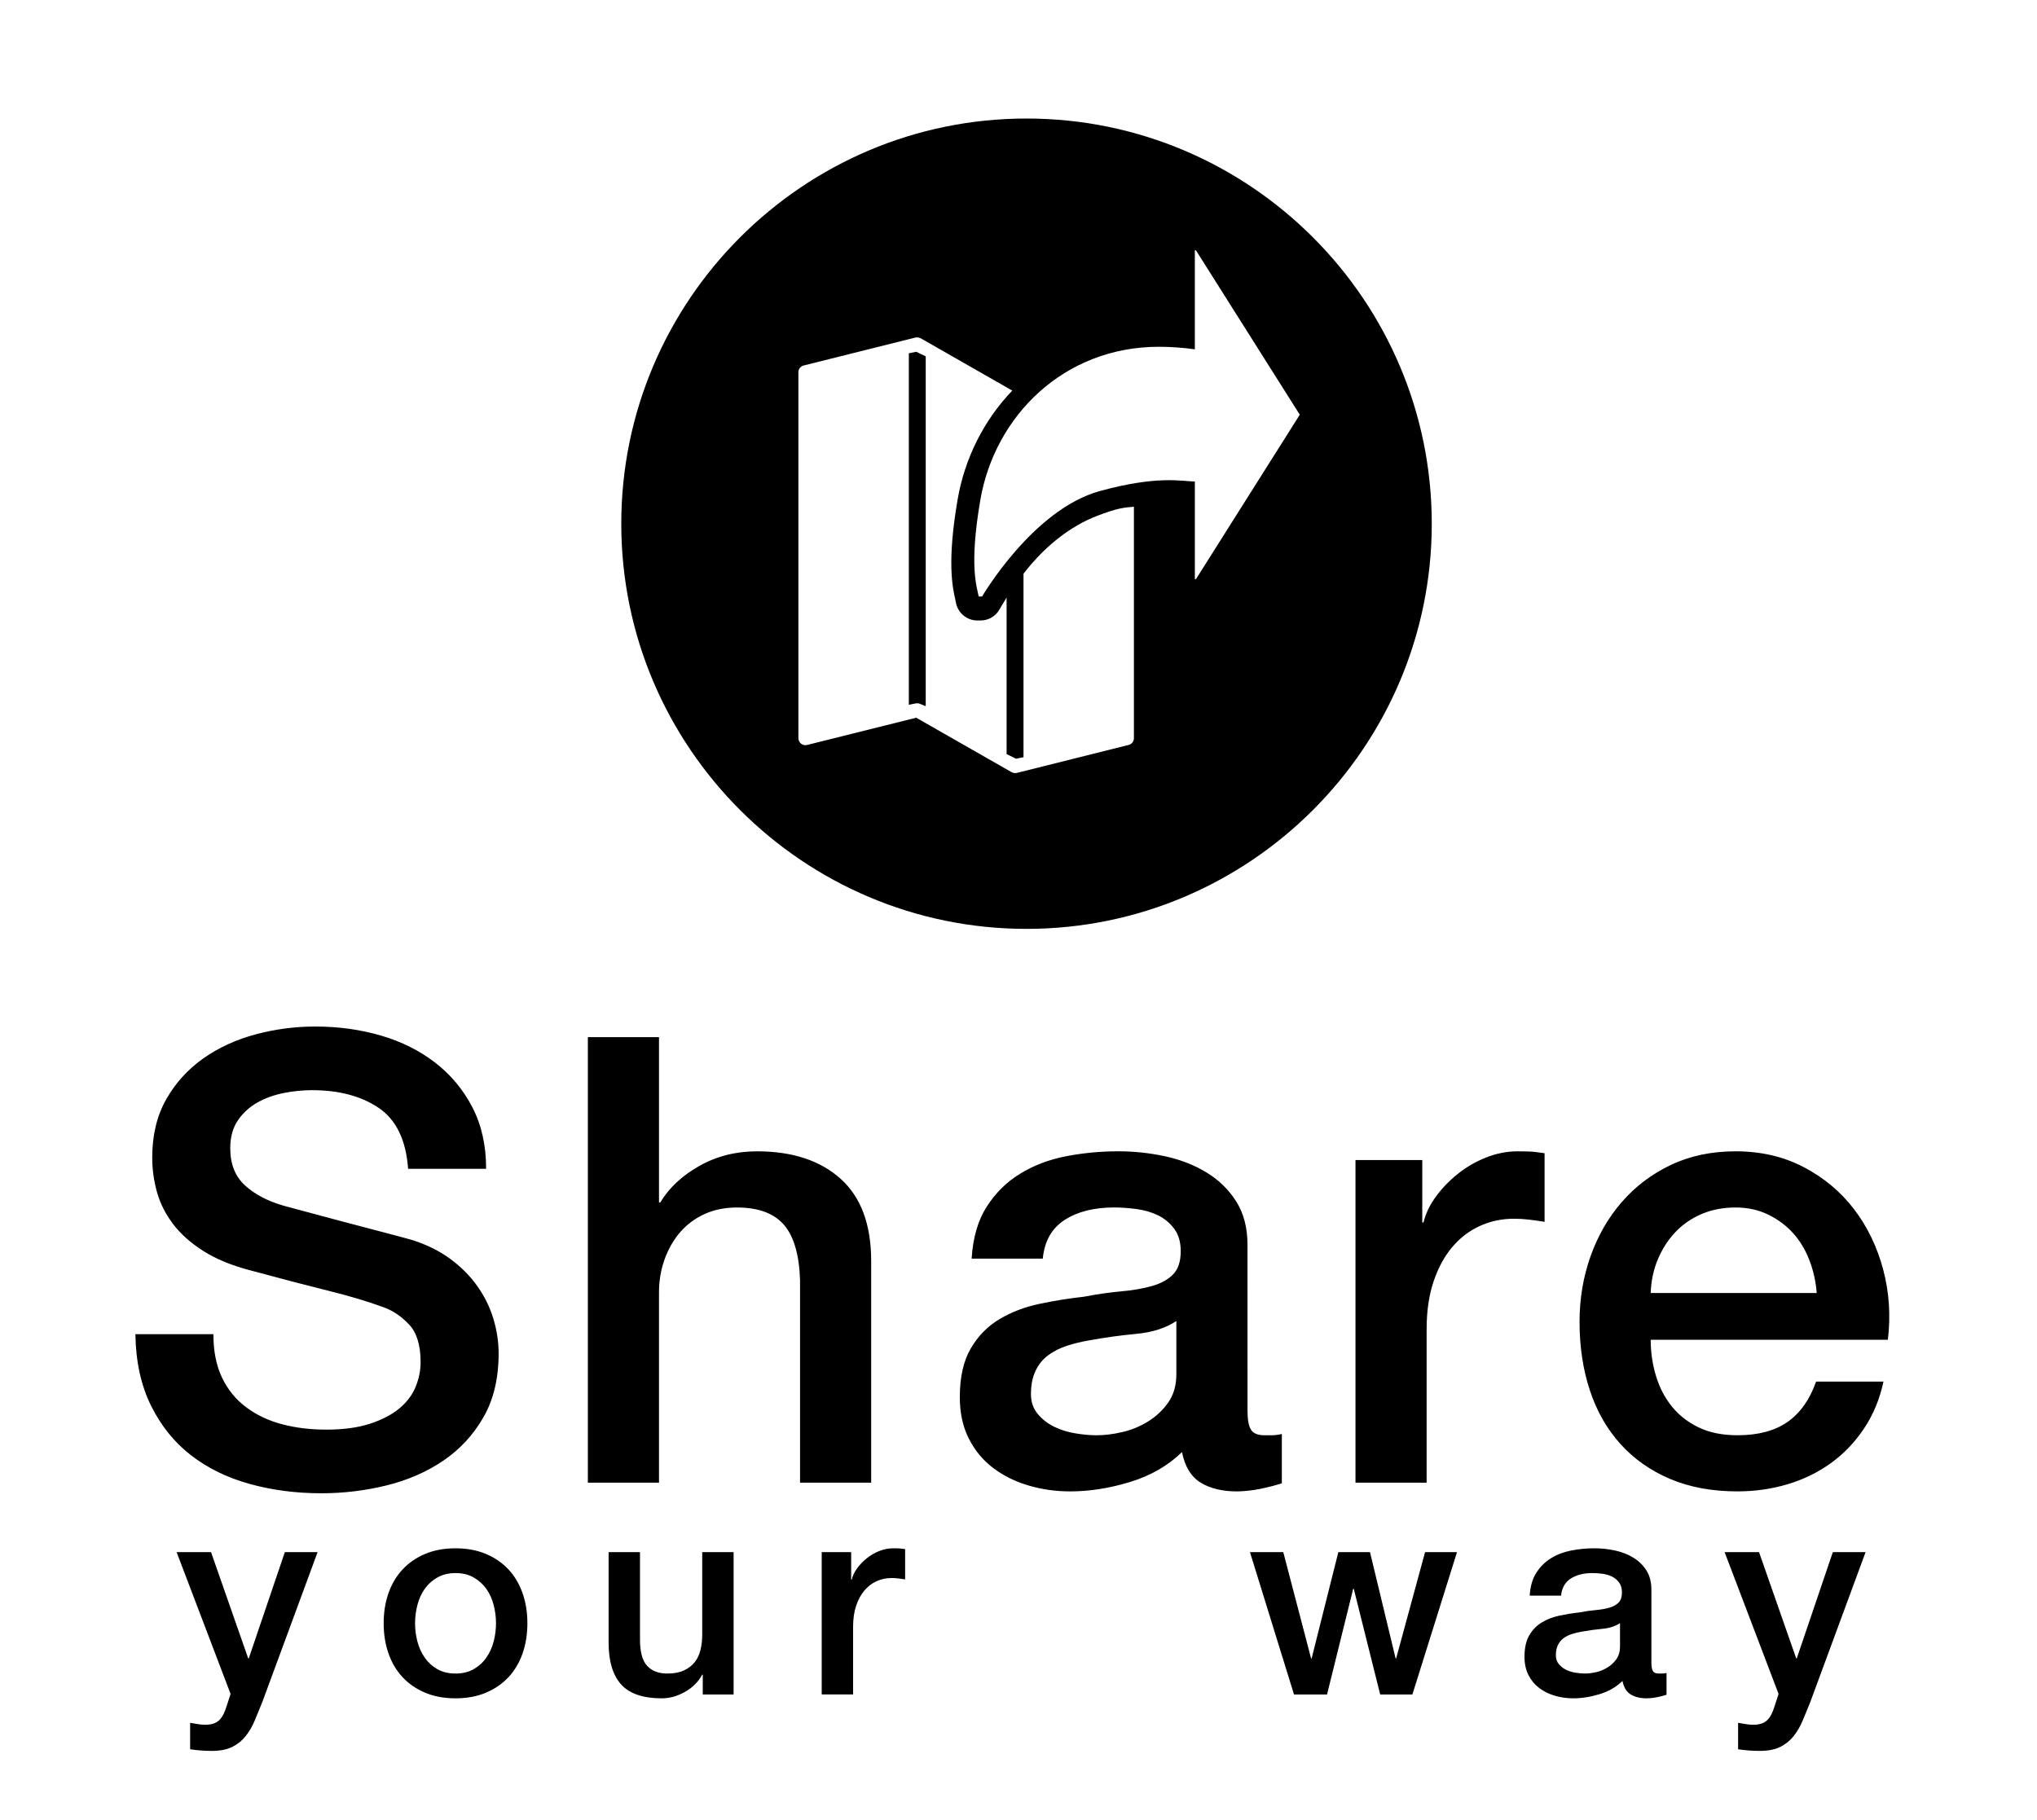 <?xml version="1.0" encoding="utf-8"?>
<!-- Generator: Adobe Illustrator 16.0.0, SVG Export Plug-In . SVG Version: 6.00 Build 0)  -->
<!DOCTYPE svg PUBLIC "-//W3C//DTD SVG 1.1//EN" "http://www.w3.org/Graphics/SVG/1.1/DTD/svg11.dtd">
<svg version="1.1" id="share" xmlns="http://www.w3.org/2000/svg" xmlns:xlink="http://www.w3.org/1999/xlink" x="0px" y="0px"
	 width="235px" height="210px" viewBox="0 0 235 210" enable-background="new 0 0 235 210" xml:space="preserve">
<path display="none" d="M118.426,18.676c23.06,0,41.751,18.691,41.751,41.75s-18.691,41.75-41.751,41.75
	c-23.062,0-41.752-18.69-41.752-41.75C76.673,37.367,95.366,18.676,118.426,18.676 M118.426,13.676
	c-25.779,0-46.752,20.972-46.752,46.75c0,25.776,20.974,46.75,46.752,46.75c25.776,0,46.751-20.976,46.751-46.75
	C165.177,34.65,144.206,13.676,118.426,13.676L118.426,13.676z M126.542,59.53c-3.117,1.202-5.732,3.415-7.64,5.649
	c-0.289,0.34-0.562,0.685-0.824,1.016v21.174l-0.854,0.172l-1.096-0.529V68.956c-0.508,0.795-0.785,1.306-0.789,1.313
	c-0.438,0.812-1.282,1.322-2.205,1.322h-0.387c-1.215,0-2.256-0.881-2.469-2.076c-0.01-0.066-0.04-0.196-0.068-0.332
	c-0.314-1.399-0.979-4.315,0.266-11.543c0.818-4.767,3.038-9.168,6.306-12.573l-10.565-6.037c-0.021-0.009-0.031-0.011-0.045-0.018
	c-0.045-0.021-0.099-0.036-0.144-0.048c-0.05-0.016-0.104-0.028-0.162-0.032c-0.02-0.001-0.032-0.014-0.056-0.014
	c-0.029,0-0.061,0.018-0.089,0.021c-0.037,0.006-0.07-0.003-0.106,0.007l-12.896,3.225c-0.361,0.093-0.61,0.412-0.61,0.781v42.22
	c0,0.254,0.113,0.483,0.312,0.639c0.194,0.151,0.449,0.207,0.688,0.146l12.592-3.146l11.011,6.289
	c0.021,0.013,0.037,0.015,0.059,0.022c0.021,0.01,0.042,0.021,0.062,0.023c0.093,0.03,0.185,0.058,0.28,0.058
	c0.063,0,0.129-0.006,0.194-0.023l12.899-3.226c0.359-0.091,0.609-0.411,0.609-0.782V58.47
	C129.71,58.556,128.931,58.612,126.542,59.53z M106.791,81.477l-0.574-0.229c-0.125-0.069-0.264-0.104-0.402-0.104
	c-0.062,0-0.13,0.013-0.195,0.022l-0.771,0.155v-40.56l0.854-0.172l1.096,0.528v40.358L106.791,81.477L106.791,81.477z
	 M149.95,47.85l-11.98,18.977h-0.123V55.562c-1.529-0.031-4.289-0.731-10.953,1.094c-7.74,2.118-13.594,12.171-13.594,12.171h-0.394
	c-0.192-1.11-1.139-3.397,0.193-11.149c1.667-9.688,9.636-17.668,20.621-17.668c1.176,0,2.852,0.104,4.123,0.295v-11.43h0.123
	L149.95,47.85z"/>
<g display="none">
	<path display="inline" d="M104.847,40.761v40.56l0.771-0.155c0.065-0.01,0.134-0.022,0.195-0.022c0.139,0,0.277,0.035,0.402,0.104
		l0.574,0.229v-0.001h0.006V41.117l-1.096-0.528L104.847,40.761z"/>
	<path display="inline" d="M118.426,13.676c-25.779,0-46.752,20.972-46.752,46.75c0,25.776,20.974,46.75,46.752,46.75
		c25.776,0,46.751-20.976,46.751-46.75C165.177,34.65,144.206,13.676,118.426,13.676z M130.813,85.172
		c0,0.371-0.25,0.691-0.609,0.782l-12.899,3.226c-0.065,0.018-0.131,0.023-0.194,0.023c-0.096,0-0.188-0.027-0.28-0.058
		c-0.021-0.003-0.041-0.014-0.062-0.023c-0.021-0.008-0.038-0.01-0.059-0.022l-11.011-6.289l-12.592,3.146
		c-0.238,0.061-0.493,0.005-0.688-0.146c-0.198-0.155-0.312-0.385-0.312-0.639v-42.22c0-0.369,0.249-0.688,0.61-0.781l12.896-3.225
		c0.036-0.01,0.069-0.001,0.106-0.007c0.028-0.003,0.06-0.021,0.089-0.021c0.023,0,0.036,0.013,0.056,0.014
		c0.059,0.004,0.112,0.017,0.162,0.032c0.045,0.012,0.099,0.027,0.144,0.048c0.014,0.007,0.023,0.009,0.045,0.018l10.565,6.037
		c-3.268,3.405-5.487,7.807-6.306,12.573c-1.245,7.228-0.58,10.144-0.266,11.543c0.028,0.136,0.059,0.266,0.068,0.332
		c0.213,1.195,1.254,2.076,2.469,2.076h0.387c0.923,0,1.767-0.51,2.205-1.322c0.004-0.008,0.281-0.519,0.789-1.313v18.056
		l1.096,0.529l0.854-0.172V66.195c0.262-0.331,0.535-0.676,0.824-1.016c1.907-2.234,4.522-4.447,7.64-5.649
		c2.389-0.918,3.168-0.975,4.271-1.061V85.172z M137.97,66.826h-0.123V55.562c-1.529-0.031-4.289-0.731-10.953,1.094
		c-7.74,2.118-13.594,12.171-13.594,12.171h-0.394c-0.192-1.11-1.139-3.397,0.193-11.149c1.667-9.688,9.636-17.668,20.621-17.668
		c1.176,0,2.852,0.104,4.123,0.295v-11.43h0.123L149.95,47.85L137.97,66.826z"/>
</g>
<path d="M105.701,40.589l1.096,0.528v40.358h-0.006v0.001l-0.574-0.229c-0.125-0.069-0.264-0.104-0.402-0.104
	c-0.062,0-0.13,0.013-0.195,0.022l-0.771,0.155v-40.56L105.701,40.589z M165.177,60.426c0,25.774-20.975,46.75-46.751,46.75
	c-25.779,0-46.752-20.974-46.752-46.75c0-25.778,20.974-46.75,46.752-46.75C144.206,13.676,165.177,34.65,165.177,60.426z
	 M130.813,58.47c-1.104,0.086-1.883,0.143-4.271,1.061c-3.117,1.202-5.732,3.415-7.64,5.649c-0.289,0.34-0.562,0.685-0.824,1.016
	v21.174l-0.854,0.172l-1.096-0.529V68.956c-0.508,0.795-0.785,1.306-0.789,1.313c-0.438,0.812-1.282,1.322-2.205,1.322h-0.387
	c-1.215,0-2.256-0.881-2.469-2.076c-0.01-0.066-0.04-0.196-0.068-0.332c-0.314-1.399-0.979-4.315,0.266-11.543
	c0.818-4.767,3.038-9.168,6.306-12.573l-10.565-6.037c-0.021-0.009-0.031-0.011-0.045-0.018c-0.045-0.021-0.099-0.036-0.144-0.048
	c-0.05-0.016-0.104-0.028-0.162-0.032c-0.02-0.001-0.032-0.014-0.056-0.014c-0.029,0-0.061,0.018-0.089,0.021
	c-0.037,0.006-0.07-0.003-0.106,0.007l-12.896,3.225c-0.361,0.093-0.61,0.412-0.61,0.781v42.22c0,0.254,0.113,0.483,0.312,0.639
	c0.194,0.151,0.449,0.207,0.688,0.146l12.592-3.146l11.011,6.289c0.021,0.013,0.037,0.015,0.059,0.022
	c0.021,0.01,0.042,0.021,0.062,0.023c0.093,0.03,0.185,0.058,0.28,0.058c0.063,0,0.129-0.006,0.194-0.023l12.899-3.226
	c0.359-0.091,0.609-0.411,0.609-0.782V58.47z M149.95,47.85l-11.984-18.975h-0.123v11.43c-1.271-0.19-2.947-0.295-4.123-0.295
	c-10.984,0-18.954,7.98-20.621,17.668c-1.332,7.752-0.386,10.039-0.193,11.149h0.394c0,0,5.854-10.053,13.594-12.171
	c6.664-1.825,9.424-1.125,10.953-1.094v11.264h0.123L149.95,47.85z M24.618,153.939c0,1.969,0.335,3.648,1.008,5.039
	c0.672,1.393,1.607,2.533,2.809,3.42c1.199,0.889,2.579,1.537,4.14,1.943c1.56,0.41,3.251,0.613,5.076,0.613
	c1.968,0,3.647-0.229,5.04-0.684c1.392-0.457,2.52-1.045,3.384-1.766c0.864-0.719,1.487-1.547,1.872-2.482
	c0.384-0.938,0.576-1.885,0.576-2.846c0-1.967-0.444-3.42-1.332-4.355c-0.889-0.936-1.861-1.596-2.916-1.98
	c-1.825-0.67-3.949-1.307-6.372-1.906c-2.425-0.6-5.412-1.381-8.964-2.342c-2.209-0.574-4.045-1.33-5.508-2.268
	c-1.465-0.936-2.629-1.979-3.492-3.131c-0.864-1.152-1.477-2.377-1.836-3.672c-0.36-1.297-0.54-2.617-0.54-3.961
	c0-2.592,0.54-4.836,1.62-6.732c1.079-1.895,2.507-3.467,4.283-4.715c1.775-1.248,3.792-2.172,6.049-2.773
	c2.255-0.6,4.535-0.898,6.84-0.898c2.688,0,5.22,0.348,7.596,1.043c2.376,0.697,4.464,1.74,6.264,3.133
	c1.801,1.393,3.228,3.107,4.284,5.148c1.056,2.039,1.584,4.404,1.584,7.092h-9c-0.24-3.312-1.368-5.652-3.384-7.021
	c-2.016-1.367-4.584-2.051-7.704-2.051c-1.057,0-2.137,0.107-3.24,0.324c-1.104,0.215-2.112,0.576-3.023,1.08
	c-0.913,0.504-1.669,1.188-2.269,2.051c-0.601,0.865-0.899,1.945-0.899,3.24c0,1.824,0.563,3.252,1.691,4.285
	c1.128,1.031,2.604,1.811,4.429,2.34c0.19,0.047,0.947,0.252,2.268,0.611c1.319,0.359,2.796,0.756,4.428,1.188
	s3.228,0.854,4.788,1.26c1.56,0.408,2.676,0.709,3.349,0.9c1.679,0.529,3.143,1.25,4.392,2.16c1.248,0.912,2.292,1.957,3.132,3.133
	c0.839,1.176,1.464,2.436,1.872,3.779c0.407,1.344,0.612,2.689,0.612,4.031c0,2.881-0.589,5.342-1.765,7.381
	c-1.177,2.041-2.725,3.707-4.644,5.004c-1.921,1.297-4.104,2.244-6.552,2.844c-2.448,0.6-4.944,0.9-7.488,0.9
	c-2.929,0-5.688-0.359-8.28-1.08s-4.849-1.824-6.768-3.312c-1.921-1.486-3.456-3.395-4.608-5.723
	c-1.151-2.328-1.753-5.076-1.8-8.244H24.618z M67.818,119.666h8.208v19.08h0.144c1.008-1.68,2.508-3.084,4.5-4.211
	c1.991-1.127,4.212-1.693,6.66-1.693c4.079,0,7.296,1.057,9.648,3.168c2.351,2.113,3.527,5.281,3.527,9.506v25.559h-8.208v-23.4
	c-0.097-2.926-0.72-5.051-1.872-6.371c-1.151-1.32-2.952-1.98-5.399-1.98c-1.394,0-2.641,0.252-3.744,0.756
	c-1.104,0.504-2.041,1.201-2.809,2.088c-0.768,0.889-1.367,1.934-1.8,3.133c-0.432,1.201-0.647,2.473-0.647,3.816v21.959h-8.208
	V119.666z M143.921,162.795c0,1.008,0.132,1.729,0.396,2.16s0.78,0.648,1.549,0.648c0.239,0,0.527,0,0.863,0
	s0.721-0.049,1.152-0.145v5.688c-0.288,0.096-0.66,0.203-1.116,0.324c-0.457,0.119-0.925,0.227-1.404,0.324
	c-0.479,0.096-0.96,0.168-1.439,0.215c-0.48,0.049-0.889,0.072-1.224,0.072c-1.682,0-3.073-0.336-4.177-1.008
	c-1.104-0.672-1.824-1.848-2.16-3.527c-1.632,1.584-3.636,2.736-6.012,3.455c-2.376,0.721-4.669,1.08-6.876,1.08
	c-1.681,0-3.288-0.229-4.824-0.684s-2.892-1.127-4.067-2.016c-1.177-0.889-2.113-2.016-2.809-3.385
	c-0.696-1.367-1.044-2.963-1.044-4.787c0-2.305,0.42-4.176,1.261-5.617c0.839-1.439,1.943-2.566,3.312-3.383
	s2.903-1.404,4.608-1.764c1.703-0.361,3.42-0.637,5.147-0.828c1.487-0.289,2.903-0.492,4.248-0.613
	c1.344-0.119,2.531-0.322,3.564-0.611c1.031-0.287,1.847-0.73,2.447-1.332c0.6-0.6,0.9-1.5,0.9-2.699
	c0-1.057-0.252-1.92-0.756-2.592s-1.129-1.189-1.872-1.549c-0.745-0.359-1.573-0.6-2.484-0.721c-0.912-0.119-1.776-0.18-2.592-0.18
	c-2.304,0-4.2,0.48-5.688,1.441c-1.488,0.959-2.329,2.447-2.521,4.463h-8.208c0.145-2.4,0.72-4.393,1.729-5.977
	c1.008-1.584,2.291-2.855,3.852-3.814c1.56-0.961,3.323-1.633,5.292-2.018c1.968-0.383,3.983-0.576,6.048-0.576
	c1.824,0,3.624,0.193,5.4,0.576c1.775,0.385,3.371,1.008,4.788,1.873c1.415,0.863,2.556,1.98,3.42,3.348s1.296,3.037,1.296,5.004
	V162.795z M135.713,152.426c-1.249,0.818-2.784,1.309-4.608,1.477c-1.824,0.17-3.648,0.422-5.472,0.756
	c-0.864,0.145-1.704,0.35-2.52,0.613c-0.817,0.264-1.537,0.623-2.16,1.08c-0.625,0.455-1.116,1.055-1.477,1.799
	c-0.359,0.744-0.54,1.645-0.54,2.701c0,0.912,0.264,1.68,0.792,2.303c0.528,0.625,1.163,1.117,1.908,1.477
	c0.744,0.359,1.56,0.611,2.448,0.756c0.888,0.145,1.691,0.217,2.412,0.217c0.911,0,1.896-0.119,2.952-0.361
	c1.055-0.238,2.052-0.648,2.987-1.223c0.937-0.576,1.716-1.309,2.34-2.197c0.624-0.887,0.937-1.98,0.937-3.275V152.426z
	 M156.377,133.852h7.704v7.199h0.144c0.239-1.008,0.708-1.992,1.404-2.951c0.695-0.961,1.535-1.836,2.52-2.629
	c0.983-0.793,2.076-1.428,3.276-1.908c1.199-0.479,2.423-0.721,3.672-0.721c0.96,0,1.62,0.025,1.979,0.072
	c0.36,0.049,0.731,0.098,1.116,0.145v7.92c-0.576-0.096-1.164-0.18-1.764-0.252c-0.601-0.072-1.188-0.107-1.764-0.107
	c-1.394,0-2.7,0.275-3.925,0.828c-1.224,0.553-2.292,1.367-3.203,2.447c-0.913,1.08-1.633,2.412-2.16,3.996
	c-0.529,1.584-0.792,3.408-0.792,5.473v17.711h-8.208V133.852z M190.433,154.586c0,1.441,0.204,2.834,0.612,4.178
	c0.407,1.344,1.02,2.52,1.836,3.527c0.815,1.008,1.848,1.812,3.097,2.412c1.247,0.6,2.735,0.9,4.464,0.9
	c2.399,0,4.331-0.516,5.796-1.549c1.464-1.031,2.556-2.58,3.275-4.645h7.776c-0.432,2.016-1.177,3.816-2.232,5.4
	s-2.328,2.916-3.815,3.996c-1.488,1.08-3.157,1.896-5.004,2.447c-1.849,0.553-3.78,0.828-5.796,0.828
	c-2.929,0-5.521-0.48-7.776-1.439c-2.257-0.959-4.165-2.305-5.724-4.031c-1.561-1.729-2.736-3.791-3.528-6.193
	c-0.792-2.398-1.188-5.039-1.188-7.92c0-2.639,0.42-5.146,1.261-7.523c0.839-2.375,2.039-4.465,3.6-6.264
	c1.56-1.801,3.443-3.229,5.652-4.285c2.207-1.055,4.703-1.584,7.487-1.584c2.928,0,5.556,0.613,7.885,1.836
	c2.327,1.225,4.259,2.846,5.796,4.861c1.535,2.016,2.651,4.332,3.348,6.947c0.695,2.617,0.875,5.316,0.54,8.1H190.433z
	 M209.585,149.188c-0.097-1.297-0.372-2.545-0.828-3.744s-1.08-2.244-1.872-3.133c-0.792-0.887-1.752-1.607-2.88-2.16
	c-1.128-0.551-2.388-0.828-3.78-0.828c-1.439,0-2.748,0.252-3.924,0.756c-1.177,0.504-2.185,1.201-3.023,2.088
	c-0.841,0.889-1.513,1.934-2.017,3.133c-0.504,1.201-0.78,2.496-0.828,3.889H209.585z M20.376,179.09h3.971l4.288,12.262h0.064
	l4.161-12.262h3.78l-6.384,17.312c-0.297,0.74-0.587,1.449-0.874,2.127c-0.286,0.678-0.635,1.275-1.048,1.795
	c-0.413,0.52-0.926,0.932-1.541,1.238s-1.397,0.461-2.35,0.461c-0.847,0-1.684-0.062-2.509-0.189v-3.051
	c0.296,0.043,0.582,0.09,0.857,0.143c0.275,0.053,0.561,0.08,0.857,0.08c0.423,0,0.773-0.053,1.048-0.158
	c0.275-0.107,0.503-0.26,0.683-0.461c0.18-0.201,0.333-0.439,0.46-0.715s0.243-0.594,0.35-0.953l0.413-1.27L20.376,179.09z
	 M52.552,195.957c-1.313,0-2.483-0.217-3.51-0.65c-1.027-0.436-1.896-1.033-2.604-1.795c-0.71-0.764-1.25-1.674-1.62-2.732
	c-0.371-1.059-0.556-2.223-0.556-3.494c0-1.248,0.185-2.402,0.556-3.461c0.37-1.059,0.91-1.971,1.62-2.732
	c0.709-0.762,1.577-1.361,2.604-1.795c1.027-0.434,2.197-0.65,3.51-0.65s2.482,0.217,3.51,0.65c1.027,0.434,1.895,1.033,2.605,1.795
	c0.709,0.762,1.249,1.674,1.62,2.732c0.37,1.059,0.556,2.213,0.556,3.461c0,1.271-0.186,2.436-0.556,3.494
	c-0.371,1.059-0.911,1.969-1.62,2.732c-0.71,0.762-1.578,1.359-2.605,1.795C55.035,195.74,53.865,195.957,52.552,195.957z
	 M52.552,193.098c0.805,0,1.503-0.168,2.097-0.508c0.592-0.338,1.08-0.783,1.461-1.334s0.662-1.17,0.842-1.857
	c0.18-0.689,0.27-1.393,0.27-2.113c0-0.699-0.09-1.396-0.27-2.096c-0.18-0.699-0.46-1.318-0.842-1.859
	c-0.381-0.539-0.869-0.979-1.461-1.316c-0.593-0.34-1.292-0.51-2.097-0.51s-1.504,0.17-2.096,0.51
	c-0.593,0.338-1.08,0.777-1.461,1.316c-0.381,0.541-0.662,1.16-0.841,1.859c-0.18,0.699-0.27,1.396-0.27,2.096
	c0,0.721,0.09,1.424,0.27,2.113c0.18,0.688,0.46,1.307,0.841,1.857c0.381,0.551,0.868,0.996,1.461,1.334
	C51.048,192.93,51.748,193.098,52.552,193.098z M84.632,195.512h-3.557v-2.287h-0.064c-0.444,0.826-1.106,1.488-1.985,1.986
	c-0.879,0.496-1.774,0.746-2.684,0.746c-2.16,0-3.722-0.535-4.685-1.604c-0.964-1.07-1.445-2.686-1.445-4.844v-10.42h3.621v10.07
	c0,1.439,0.275,2.457,0.826,3.049c0.55,0.594,1.323,0.889,2.319,0.889c0.762,0,1.397-0.115,1.906-0.35
	c0.508-0.232,0.921-0.545,1.239-0.936c0.318-0.393,0.545-0.863,0.683-1.414c0.137-0.551,0.206-1.145,0.206-1.779v-9.529h3.621
	V195.512z M94.796,179.09h3.399v3.178h0.063c0.105-0.445,0.312-0.879,0.619-1.303c0.307-0.424,0.678-0.811,1.112-1.16
	c0.434-0.35,0.916-0.629,1.445-0.842c0.529-0.211,1.069-0.316,1.62-0.316c0.423,0,0.715,0.01,0.874,0.031
	c0.159,0.021,0.323,0.043,0.493,0.062v3.494c-0.254-0.041-0.514-0.078-0.778-0.111c-0.265-0.031-0.524-0.047-0.778-0.047
	c-0.614,0-1.191,0.123-1.731,0.365c-0.54,0.244-1.012,0.604-1.414,1.08c-0.402,0.477-0.72,1.064-0.953,1.764
	c-0.233,0.697-0.349,1.504-0.349,2.414v7.812h-3.621V179.09z M144.203,179.09h3.843l3.208,12.262h0.063l3.081-12.262h3.652
	l2.955,12.262h0.062l3.336-12.262h3.684l-5.145,16.422h-3.717l-3.049-12.197h-0.064l-3.018,12.197h-3.811L144.203,179.09z
	 M190.514,191.859c0,0.445,0.058,0.762,0.174,0.953c0.117,0.189,0.344,0.285,0.684,0.285c0.105,0,0.232,0,0.381,0
	s0.318-0.02,0.508-0.062v2.51c-0.127,0.041-0.291,0.09-0.492,0.143s-0.408,0.1-0.619,0.143c-0.212,0.041-0.424,0.074-0.635,0.096
	c-0.213,0.02-0.393,0.031-0.541,0.031c-0.74,0-1.355-0.148-1.842-0.445c-0.487-0.295-0.805-0.814-0.953-1.557
	c-0.72,0.699-1.604,1.207-2.652,1.525c-1.048,0.318-2.059,0.477-3.033,0.477c-0.741,0-1.45-0.102-2.128-0.303
	c-0.678-0.199-1.276-0.496-1.794-0.889c-0.52-0.391-0.933-0.889-1.239-1.492c-0.308-0.604-0.46-1.309-0.46-2.113
	c0-1.016,0.185-1.842,0.555-2.477c0.371-0.637,0.857-1.133,1.461-1.494c0.604-0.359,1.281-0.619,2.033-0.777s1.51-0.281,2.271-0.365
	c0.656-0.127,1.281-0.217,1.874-0.27s1.116-0.143,1.572-0.271c0.455-0.127,0.815-0.322,1.08-0.586
	c0.265-0.266,0.397-0.662,0.397-1.191c0-0.467-0.111-0.848-0.334-1.145c-0.223-0.295-0.498-0.523-0.826-0.682
	c-0.328-0.16-0.693-0.266-1.096-0.318s-0.783-0.08-1.144-0.08c-1.017,0-1.853,0.213-2.509,0.637
	c-0.657,0.424-1.027,1.08-1.112,1.969h-3.62c0.062-1.059,0.316-1.938,0.762-2.637s1.011-1.26,1.699-1.684
	c0.688-0.424,1.467-0.719,2.334-0.889c0.869-0.17,1.758-0.254,2.669-0.254c0.804,0,1.599,0.084,2.382,0.254s1.488,0.443,2.112,0.826
	c0.624,0.381,1.128,0.873,1.509,1.477s0.572,1.34,0.572,2.207V191.859z M186.893,187.285c-0.551,0.361-1.229,0.578-2.033,0.652
	s-1.609,0.186-2.414,0.332c-0.381,0.064-0.752,0.154-1.111,0.271c-0.36,0.115-0.678,0.275-0.953,0.477s-0.492,0.465-0.651,0.793
	s-0.238,0.727-0.238,1.191c0,0.402,0.116,0.742,0.35,1.016c0.233,0.275,0.513,0.492,0.842,0.652c0.328,0.158,0.688,0.27,1.08,0.332
	c0.392,0.064,0.746,0.096,1.063,0.096c0.402,0,0.837-0.053,1.303-0.158c0.465-0.105,0.905-0.285,1.318-0.541
	c0.412-0.254,0.757-0.576,1.032-0.969c0.274-0.391,0.413-0.873,0.413-1.443V187.285z M198.962,179.09h3.971l4.288,12.262h0.063
	l4.161-12.262h3.779l-6.385,17.312c-0.297,0.74-0.587,1.449-0.873,2.127c-0.285,0.678-0.635,1.275-1.049,1.795
	c-0.412,0.52-0.926,0.932-1.54,1.238s-1.397,0.461-2.351,0.461c-0.847,0-1.684-0.062-2.509-0.189v-3.051
	c0.296,0.043,0.582,0.09,0.857,0.143c0.274,0.053,0.562,0.08,0.857,0.08c0.423,0,0.772-0.053,1.048-0.158
	c0.275-0.107,0.504-0.26,0.684-0.461s0.334-0.439,0.461-0.715s0.242-0.594,0.35-0.953l0.412-1.27L198.962,179.09z"/>
</svg>
